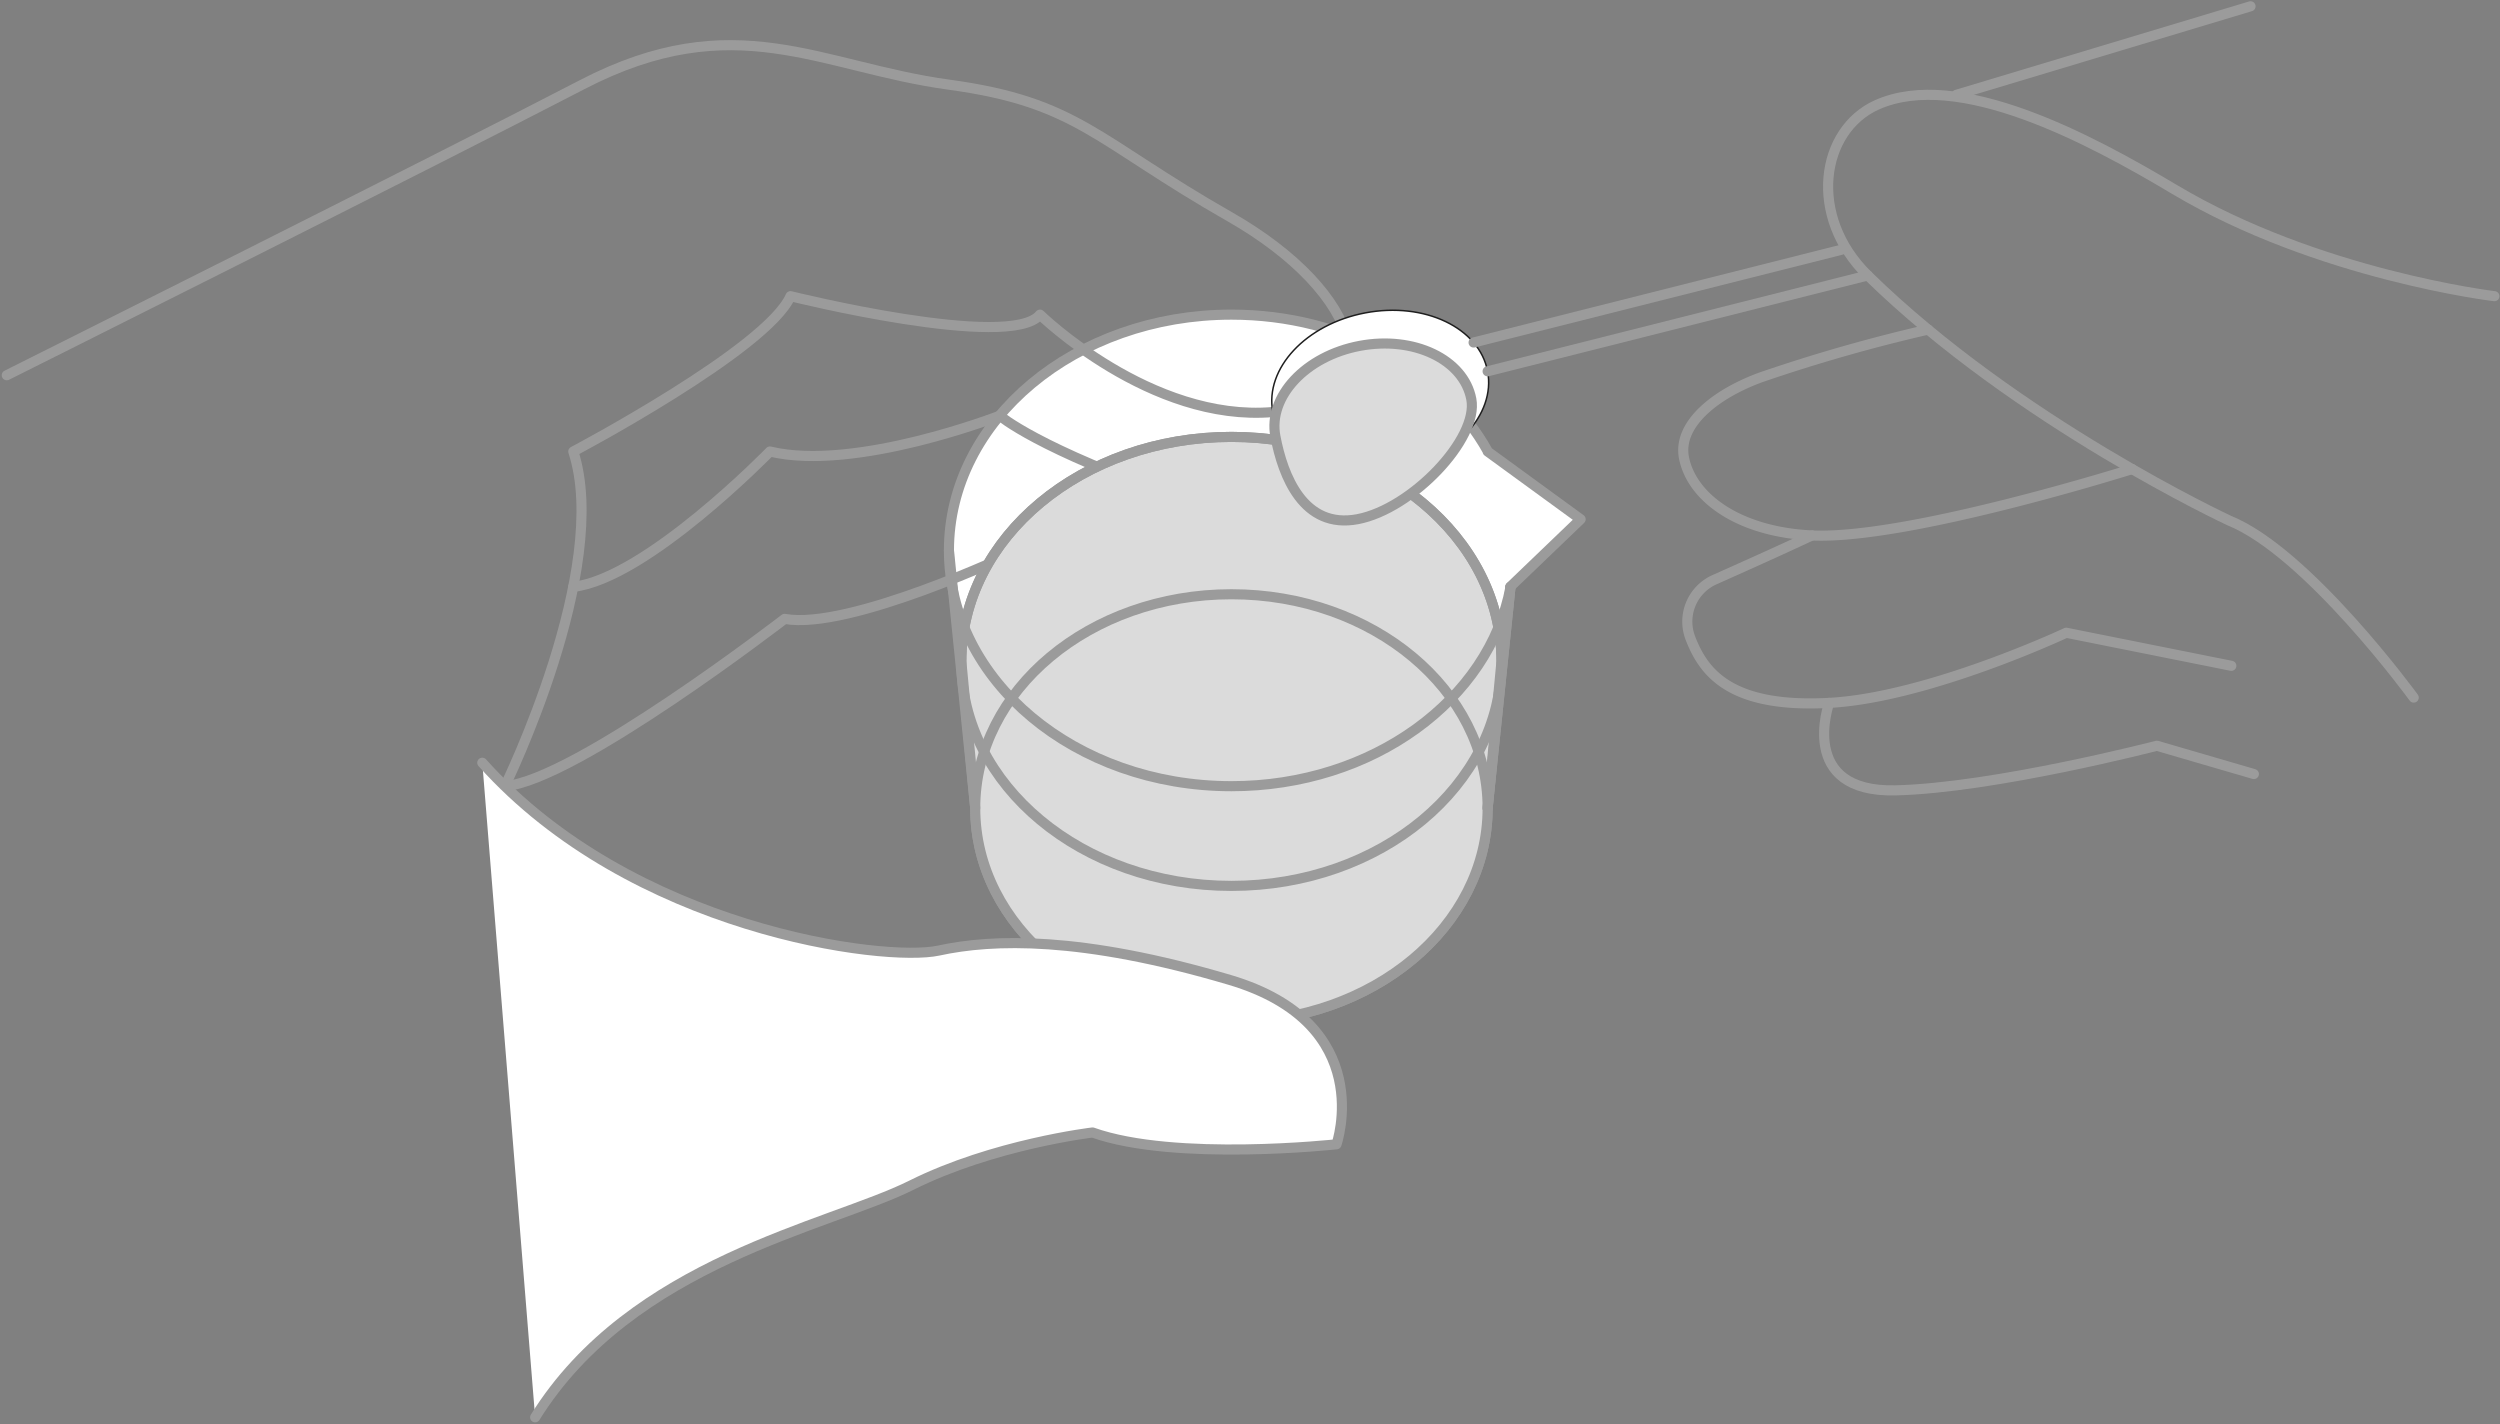 <svg xmlns="http://www.w3.org/2000/svg" width="494.788" height="281.887" viewBox="0 0 494.788 281.887">
  <rect x="0" y="0" width="494.788" height="281.887" fill="#808080" stroke="none"/>
  <g id="コンポーネント_39_1" data-name="コンポーネント 39 – 1" transform="translate(1.342 1.246)">
    <path id="パス_527" data-name="パス 527" d="M790.67,864.956l-4.531,43.768c0,23.381-22.7,42.323-50.708,42.323s-50.708-18.941-50.708-42.323l-5.2-51c0-25.775,25.032-46.664,55.908-46.664,22.49,0,41.877,11.084,50.75,27.063l-.042.024,18.405,13.412L790.6,864.939" transform="translate(-493.056 -750.035)" fill="#fff" stroke="#9b9b9b" stroke-linecap="round" stroke-linejoin="round" stroke-width="2"/>
    <path id="パス_528" data-name="パス 528" d="M755.516,951.261s21.087-43.008,13.536-66.241c0,0,38.345-20.245,42.991-30.743,0,0,43.569,10.836,49.379,3.656,0,0,21.855,21.343,46.078,19.28s17.976-23.555-8.534-38.659S868.933,815.9,843.4,812.416s-42.389-15.69-72.6,0S656.93,869.925,656.93,869.925" transform="translate(-656.93 -796.906)" fill="none" stroke="#9b9b9b" stroke-linecap="round" stroke-linejoin="round" stroke-width="2"/>
    <path id="パス_529" data-name="パス 529" d="M824.125,824.594s-4.878,15.162-33.343,5.291-35.853-16.4-35.853-16.4-28.63,11.15-45.484,7.089c0,0-24.422,25.107-38.931,26.791" transform="translate(-558.401 -732.461)" fill="none" stroke="#9b9b9b" stroke-linecap="round" stroke-linejoin="round" stroke-width="2"/>
    <path id="パス_530" data-name="パス 530" d="M820.48,815.874l11.068,6.949c2.913,1.188,2.476,5.488,1.056,8.294-2.987,5.926-10.333,11.811-27.607,8.741-26.146-4.647-35.44-16.564-35.44-16.564s-32.534,15.4-45.318,13.081c0,0-41.415,31.949-55.363,33.112" transform="translate(-570.289 -715.133)" fill="none" stroke="#9b9b9b" stroke-linecap="round" stroke-linejoin="round" stroke-width="2"/>
    <path id="パス_531" data-name="パス 531" d="M786.725,858.421c0-24.537-23.926-44.427-53.449-44.427s-53.457,19.89-53.457,44.427l2.749,29.036c0,23.381,22.7,42.323,50.708,42.323s50.708-18.941,50.708-42.323Z" transform="translate(-490.901 -728.77)" fill="#dbdbdb" stroke="#9b9b9b" stroke-linecap="round" stroke-linejoin="round" stroke-width="2"/>
    <ellipse id="楕円形_24" data-name="楕円形 24" cx="53.454" cy="44.431" rx="53.454" ry="44.431" transform="translate(188.918 85.223)" fill="none" stroke="#9b9b9b" stroke-linecap="round" stroke-linejoin="round" stroke-width="2"/>
    <path id="パス_532" data-name="パス 532" d="M692.99,817.592" transform="translate(-395.375 -702.672)" fill="none" stroke="#9b9b9b" stroke-linecap="round" stroke-linejoin="round" stroke-width="2"/>
    <line id="線_36" data-name="線 36" x1="4.533" y2="43.774" transform="translate(293.079 114.918)" fill="#fff" stroke="#9b9b9b" stroke-linecap="round" stroke-linejoin="round" stroke-width="2"/>
    <ellipse id="楕円形_25" data-name="楕円形 25" cx="21.635" cy="15.876" rx="21.635" ry="15.876" transform="translate(247.607 64.711) rotate(-10.745)" fill="#fff" stroke="#1e1e1e" stroke-linecap="round" stroke-linejoin="round" stroke-width="0.3"/>
    <path id="パス_533" data-name="パス 533" d="M726.3,822.775c1.485,7.857-11.8,21.723-22.507,23.753s-14.79-8.534-16.275-16.4,5.975-15.871,16.688-17.9S724.807,814.918,726.3,822.775Z" transform="translate(-436.445 -745.02)" fill="#dbdbdb" stroke="#9b9b9b" stroke-linecap="round" stroke-linejoin="round" stroke-width="2"/>
    <line id="線_37" data-name="線 37" y1="18.974" x2="75.243" transform="translate(293.079 53.266)" fill="none" stroke="#9b9b9b" stroke-linecap="round" stroke-linejoin="round" stroke-width="2"/>
    <line id="線_38" data-name="線 38" y1="18.344" x2="72.743" transform="translate(290.303 48.199)" fill="none" stroke="#9b9b9b" stroke-linecap="round" stroke-linejoin="round" stroke-width="2"/>
    <path id="パス_534" data-name="パス 534" d="M832.468,845.646s-34.92-4.177-63.312-21.128c-16.712-9.97-42.785-23.952-58.9-16.738-11.15,4.993-13.783,22.028-1.807,33.764,29.6,28.994,71.515,48.5,71.515,48.5,15.591,6.29,36.537,35.044,36.537,35.044" transform="translate(-340.133 -788.273)" fill="none" stroke="#9b9b9b" stroke-linecap="round" stroke-linejoin="round" stroke-width="2"/>
    <path id="パス_535" data-name="パス 535" d="M701.508,820.372s-6.38,17.777,13.115,17.315,51.74-8.831,51.74-8.831l19.2,5.6" transform="translate(-340.83 -682.508)" fill="none" stroke="#9b9b9b" stroke-linecap="round" stroke-linejoin="round" stroke-width="2"/>
    <path id="パス_536" data-name="パス 536" d="M745.6,811.42a326.142,326.142,0,0,0-32.881,9.376c-9.013,3.227-16.845,9.31-15.417,16.127,1.651,7.873,10.911,14.559,25.305,15.244,18.867.9,63.361-13.139,63.361-13.139" transform="translate(-365.335 -747.438)" fill="none" stroke="#9b9b9b" stroke-linecap="round" stroke-linejoin="round" stroke-width="2"/>
    <line id="線_39" data-name="線 39" y1="17.513" x2="58.194" transform="translate(385.883)" fill="none" stroke="#9b9b9b" stroke-linecap="round" stroke-linejoin="round" stroke-width="2"/>
    <path id="パス_537" data-name="パス 537" d="M721.905,816.357c-6.858,3.21-14.014,6.4-19.264,8.749a9.081,9.081,0,0,0-4.8,11.555c2.641,6.842,7.882,13.89,27.475,12.834s46.92-13.882,46.92-13.882l32.667,6.544" transform="translate(-364.636 -711.629)" fill="none" stroke="#9b9b9b" stroke-linecap="round" stroke-linejoin="round" stroke-width="2"/>
    <path id="パス_538" data-name="パス 538" d="M690.611,814.174" transform="translate(-412.631 -727.465)" fill="none" stroke="#9b9b9b" stroke-linecap="round" stroke-linejoin="round" stroke-width="2"/>
    <path id="パス_539" data-name="パス 539" d="M689.53,815.135" transform="translate(-420.472 -720.492)" fill="none" stroke="#9b9b9b" stroke-linecap="round" stroke-linejoin="round" stroke-width="2"/>
    <path id="パス_540" data-name="パス 540" d="M688.193,817.457" transform="translate(-430.17 -703.652)" fill="none" stroke="#9b9b9b" stroke-linecap="round" stroke-linejoin="round" stroke-width="2"/>
    <path id="パス_541" data-name="パス 541" d="M688.589,819.966" transform="translate(-427.297 -685.453)" fill="none" stroke="#9b9b9b" stroke-linecap="round" stroke-linejoin="round" stroke-width="2"/>
    <path id="パス_542" data-name="パス 542" d="M687.328,821.048" transform="translate(-436.444 -677.605)" fill="none" stroke="#9b9b9b" stroke-linecap="round" stroke-linejoin="round" stroke-width="2"/>
    <path id="パス_543" data-name="パス 543" d="M689.53,814.234" transform="translate(-420.472 -727.027)" fill="none" stroke="#9b9b9b" stroke-linecap="round" stroke-linejoin="round" stroke-width="2"/>
    <path id="パス_544" data-name="パス 544" d="M686.256,819.122" transform="translate(-444.219 -691.574)" fill="none" stroke="#9b9b9b" stroke-linecap="round" stroke-linejoin="round" stroke-width="2"/>
    <path id="パス_545" data-name="パス 545" d="M690.173,814.846" transform="translate(-415.808 -722.59)" fill="none" stroke="#9b9b9b" stroke-linecap="round" stroke-linejoin="round" stroke-width="2"/>
    <path id="パス_546" data-name="パス 546" d="M690.611,813.315" transform="translate(-412.631 -733.695)" fill="none" stroke="#9b9b9b" stroke-linecap="round" stroke-linejoin="round" stroke-width="2"/>
    <path id="パス_547" data-name="パス 547" d="M691.466,813.315" transform="translate(-406.429 -733.695)" fill="none" stroke="#9b9b9b" stroke-linecap="round" stroke-linejoin="round" stroke-width="2"/>
    <path id="パス_548" data-name="パス 548" d="M690.806,812.523" transform="translate(-411.217 -739.438)" fill="none" stroke="#9b9b9b" stroke-linecap="round" stroke-linejoin="round" stroke-width="2"/>
    <path id="パス_549" data-name="パス 549" d="M688.193,814.45" transform="translate(-430.17 -725.461)" fill="none" stroke="#9b9b9b" stroke-linecap="round" stroke-linejoin="round" stroke-width="2"/>
    <path id="パス_550" data-name="パス 550" d="M689.17,813.13" transform="translate(-423.083 -735.035)" fill="none" stroke="#9b9b9b" stroke-linecap="round" stroke-linejoin="round" stroke-width="2"/>
    <path id="パス_551" data-name="パス 551" d="M688.81,815.135" transform="translate(-425.694 -720.492)" fill="none" stroke="#9b9b9b" stroke-linecap="round" stroke-linejoin="round" stroke-width="2"/>
    <path id="パス_552" data-name="パス 552" d="M687.849,816.7" transform="translate(-432.665 -709.172)" fill="none" stroke="#9b9b9b" stroke-linecap="round" stroke-linejoin="round" stroke-width="2"/>
    <path id="パス_553" data-name="パス 553" d="M689.17,817.6" transform="translate(-423.083 -702.645)" fill="none" stroke="#9b9b9b" stroke-linecap="round" stroke-linejoin="round" stroke-width="2"/>
    <path id="パス_554" data-name="パス 554" d="M687.669,818.917" transform="translate(-433.97 -693.063)" fill="none" stroke="#9b9b9b" stroke-linecap="round" stroke-linejoin="round" stroke-width="2"/>
    <path id="パス_555" data-name="パス 555" d="M678.79,951.359c19.172-30.793,58.194-37.8,74.461-45.93s35.86-10.44,35.86-10.44c16.326,5.827,48.282,2.335,48.282,2.335s8.278-23.819-21.137-32.534-46.928-8.129-57.625-5.8-60.67-4.069-90.3-37.181" transform="translate(-574.22 -672.098)" fill="#fff" stroke="#9b9b9b" stroke-linecap="round" stroke-linejoin="round" stroke-width="2"/>
    <path id="パス_556" data-name="パス 556" d="M680.153,860.09c0-23.374,22.7-42.323,50.708-42.323s50.708,18.949,50.708,42.323" transform="translate(-488.486 -701.402)" fill="none" stroke="#9b9b9b" stroke-linecap="round" stroke-linejoin="round" stroke-width="2"/>
    <path id="パス_557" data-name="パス 557" d="M790.67,823.945c-4.168,22.333-27.31,39.435-55.239,39.435-30.875,0-55.908-20.9-55.908-46.664" transform="translate(-493.056 -709.027)" fill="none" stroke="#9b9b9b" stroke-linecap="round" stroke-linejoin="round" stroke-width="2"/>
  </g>
</svg>
